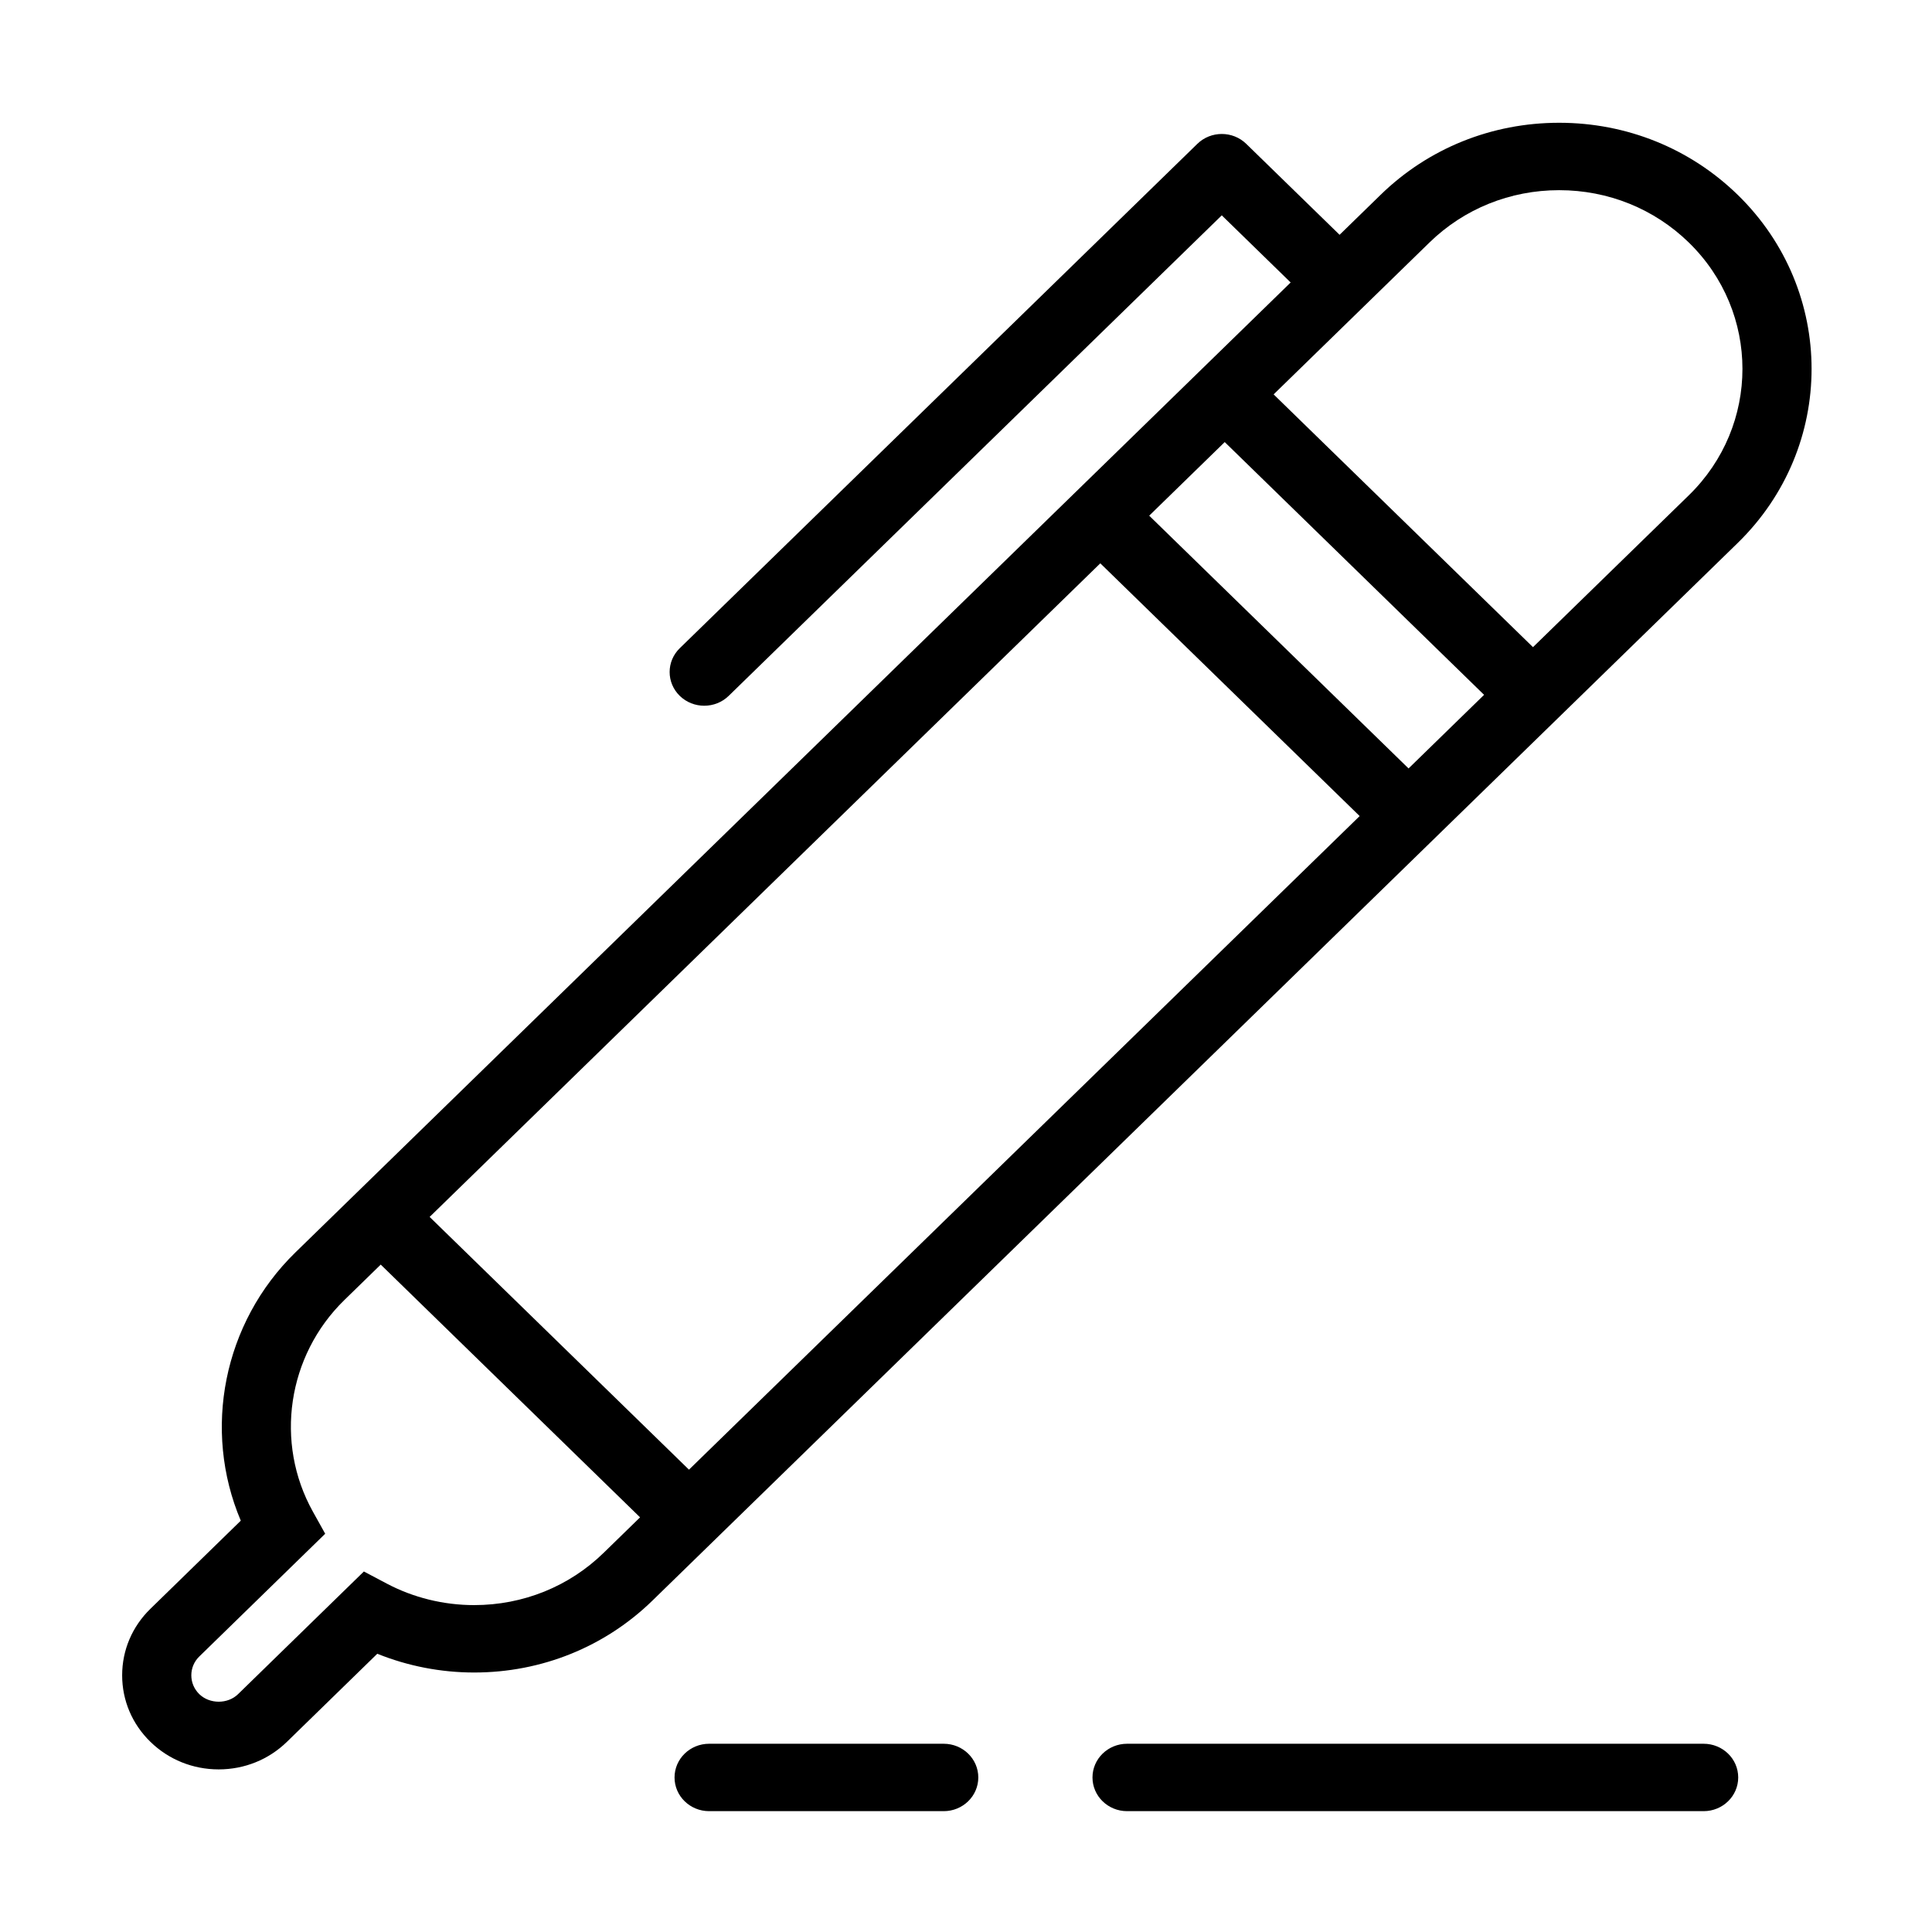 <?xml version="1.0" standalone="no"?><!DOCTYPE svg PUBLIC "-//W3C//DTD SVG 1.1//EN" "http://www.w3.org/Graphics/SVG/1.1/DTD/svg11.dtd"><svg t="1541576203852" class="icon" style="" viewBox="0 0 1024 1024" version="1.1" xmlns="http://www.w3.org/2000/svg" p-id="2928" xmlns:xlink="http://www.w3.org/1999/xlink" width="128" height="128"><defs><style type="text/css"></style></defs><path d="M921.032 103.275c-25.282-24.639-58.896-38.204-94.65-38.204-35.766 0-69.38 13.565-94.65 38.204l-21.725 21.173-49.476-48.206c-7.16-6.978-18.756-6.978-25.917 0L360.292 343.566c-7.16 6.968-7.16 18.28 0 25.259 3.58 3.489 8.272 5.226 12.965 5.226s9.384-1.739 12.964-5.226l261.345-254.689 36.511 35.583-527.48 514.069c-38.308 37.333-49.354 94.113-28.973 142.2l-47.886 46.694c-9.665 9.419-14.993 21.923-14.993 35.261 0 13.338 5.317 25.854 14.98 35.262 9.665 9.419 22.508 14.611 36.181 14.611 13.648 0 26.492-5.181 36.156-14.589l47.912-46.705c16.203 6.538 33.712 9.943 51.345 9.943 35.729 0 69.307-13.564 94.553-38.178L921.03 287.774c52.19-50.873 52.19-133.637 0.002-184.499zM609.101 273.318l40.029-39.012 137.466 133.971-40.03 39.012-137.465-133.971zM720.65 432.533L365.168 778.954 227.713 644.996l355.469-346.421 137.466 133.96 0.002-0.002zM251.322 850.74c-16.216 0-32.271-3.954-46.434-11.457l-12.024-6.36-66.705 65.033c-5.461 5.323-15.017 5.312-20.515-0.012-2.736-2.667-4.24-6.229-4.24-10.003 0-3.763 1.491-7.312 4.24-9.979l66.717-65.045-6.526-11.718c-20.394-36.571-13.526-82.693 16.68-112.144l19.281-18.791L339.25 804.223l-19.294 18.804c-18.328 17.863-42.705 27.711-68.635 27.711v0.002h0.001z m561.192-507.735L675.047 209.034l82.603-80.502c18.353-17.886 42.766-27.734 68.733-27.734 25.967 0 50.367 9.849 68.733 27.747 37.892 36.929 37.892 97.03 0 133.971l-82.601 80.49-0.001-0.001zM500.19 924.227H375.849c-10.118 0-18.329 8.002-18.329 17.862s8.21 17.863 18.329 17.863H500.19c10.117 0 18.329-8.002 18.329-17.863s-8.212-17.862-18.329-17.862zM902.961 924.227H597.37c-10.118 0-18.329 8.002-18.329 17.862s8.212 17.863 18.329 17.863h305.59c10.117 0 18.329-8.002 18.329-17.863s-8.211-17.862-18.328-17.862z" p-id="2929"></path></svg>